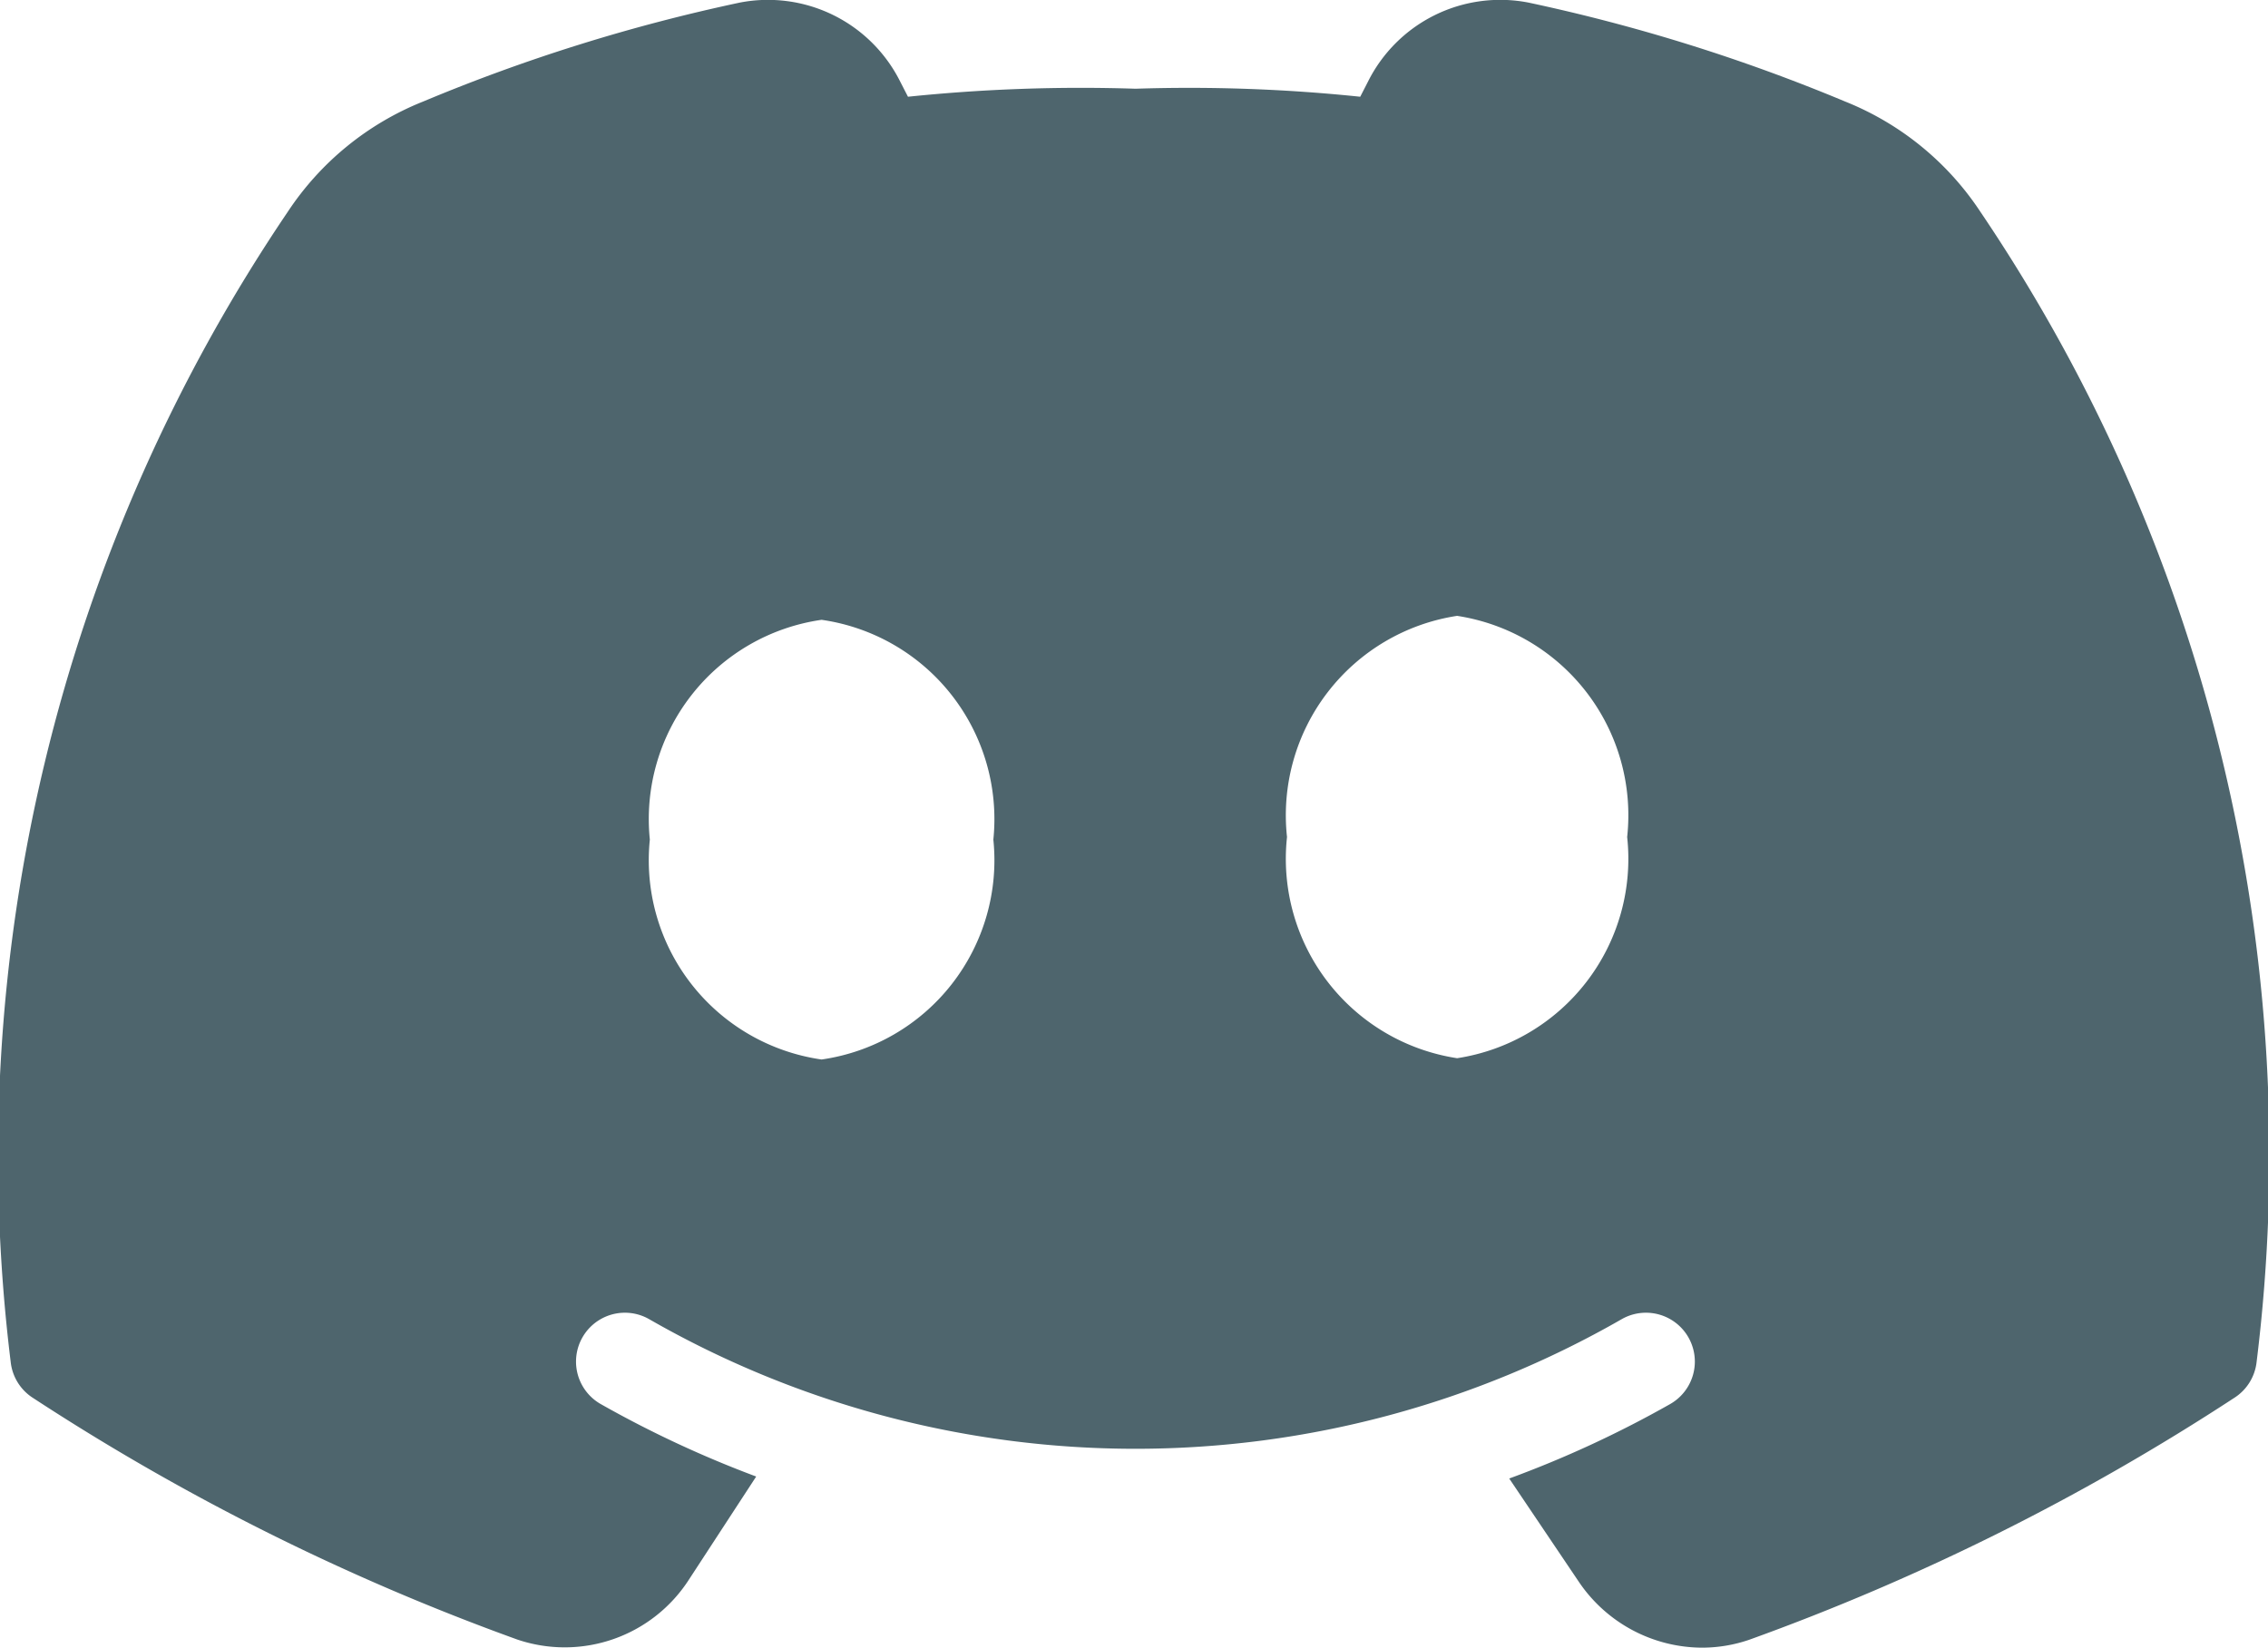 <svg id="icons8-discord-new" xmlns="http://www.w3.org/2000/svg" width="22.923" height="16.659" viewBox="0 0 22.923 16.659">
  <path id="icons8-discord-new-2" data-name="icons8-discord-new" d="M21.828,9.459a2.948,2.948,0,0,0-1.368-1.115,18.037,18.037,0,0,0-3.2-1,1.494,1.494,0,0,0-1.622.8l-.078.152a16.689,16.689,0,0,0-2.271-.081,17.015,17.015,0,0,0-2.3.081l-.078-.152a1.494,1.494,0,0,0-1.621-.8,17.943,17.943,0,0,0-3.2,1A2.95,2.95,0,0,0,4.72,9.46a17.032,17.032,0,0,0-2.8,11.626.494.494,0,0,0,.228.366,23.549,23.549,0,0,0,4.89,2.44,1.493,1.493,0,0,0,1.739-.608l.678-1.039a11.01,11.01,0,0,1-1.572-.733.494.494,0,1,1,.49-.858,9.872,9.872,0,0,0,9.83,0,.494.494,0,1,1,.49.858,10.939,10.939,0,0,1-1.627.753l.7,1.039a1.509,1.509,0,0,0,1.25.671,1.471,1.471,0,0,0,.476-.08,23.534,23.534,0,0,0,4.9-2.444.494.494,0,0,0,.228-.366A17.028,17.028,0,0,0,21.828,9.459ZM10.116,18.029A2.035,2.035,0,0,1,8.38,15.806a2.035,2.035,0,0,1,1.736-2.222,2.035,2.035,0,0,1,1.736,2.222A2.035,2.035,0,0,1,10.116,18.029Zm6.424-.013A2.039,2.039,0,0,1,14.82,15.78a2.039,2.039,0,0,1,1.719-2.236,2.039,2.039,0,0,1,1.719,2.236A2.039,2.039,0,0,1,16.539,18.016Z" transform="translate(-1.812 -7.318)" fill="#4e656d"/>
</svg>

